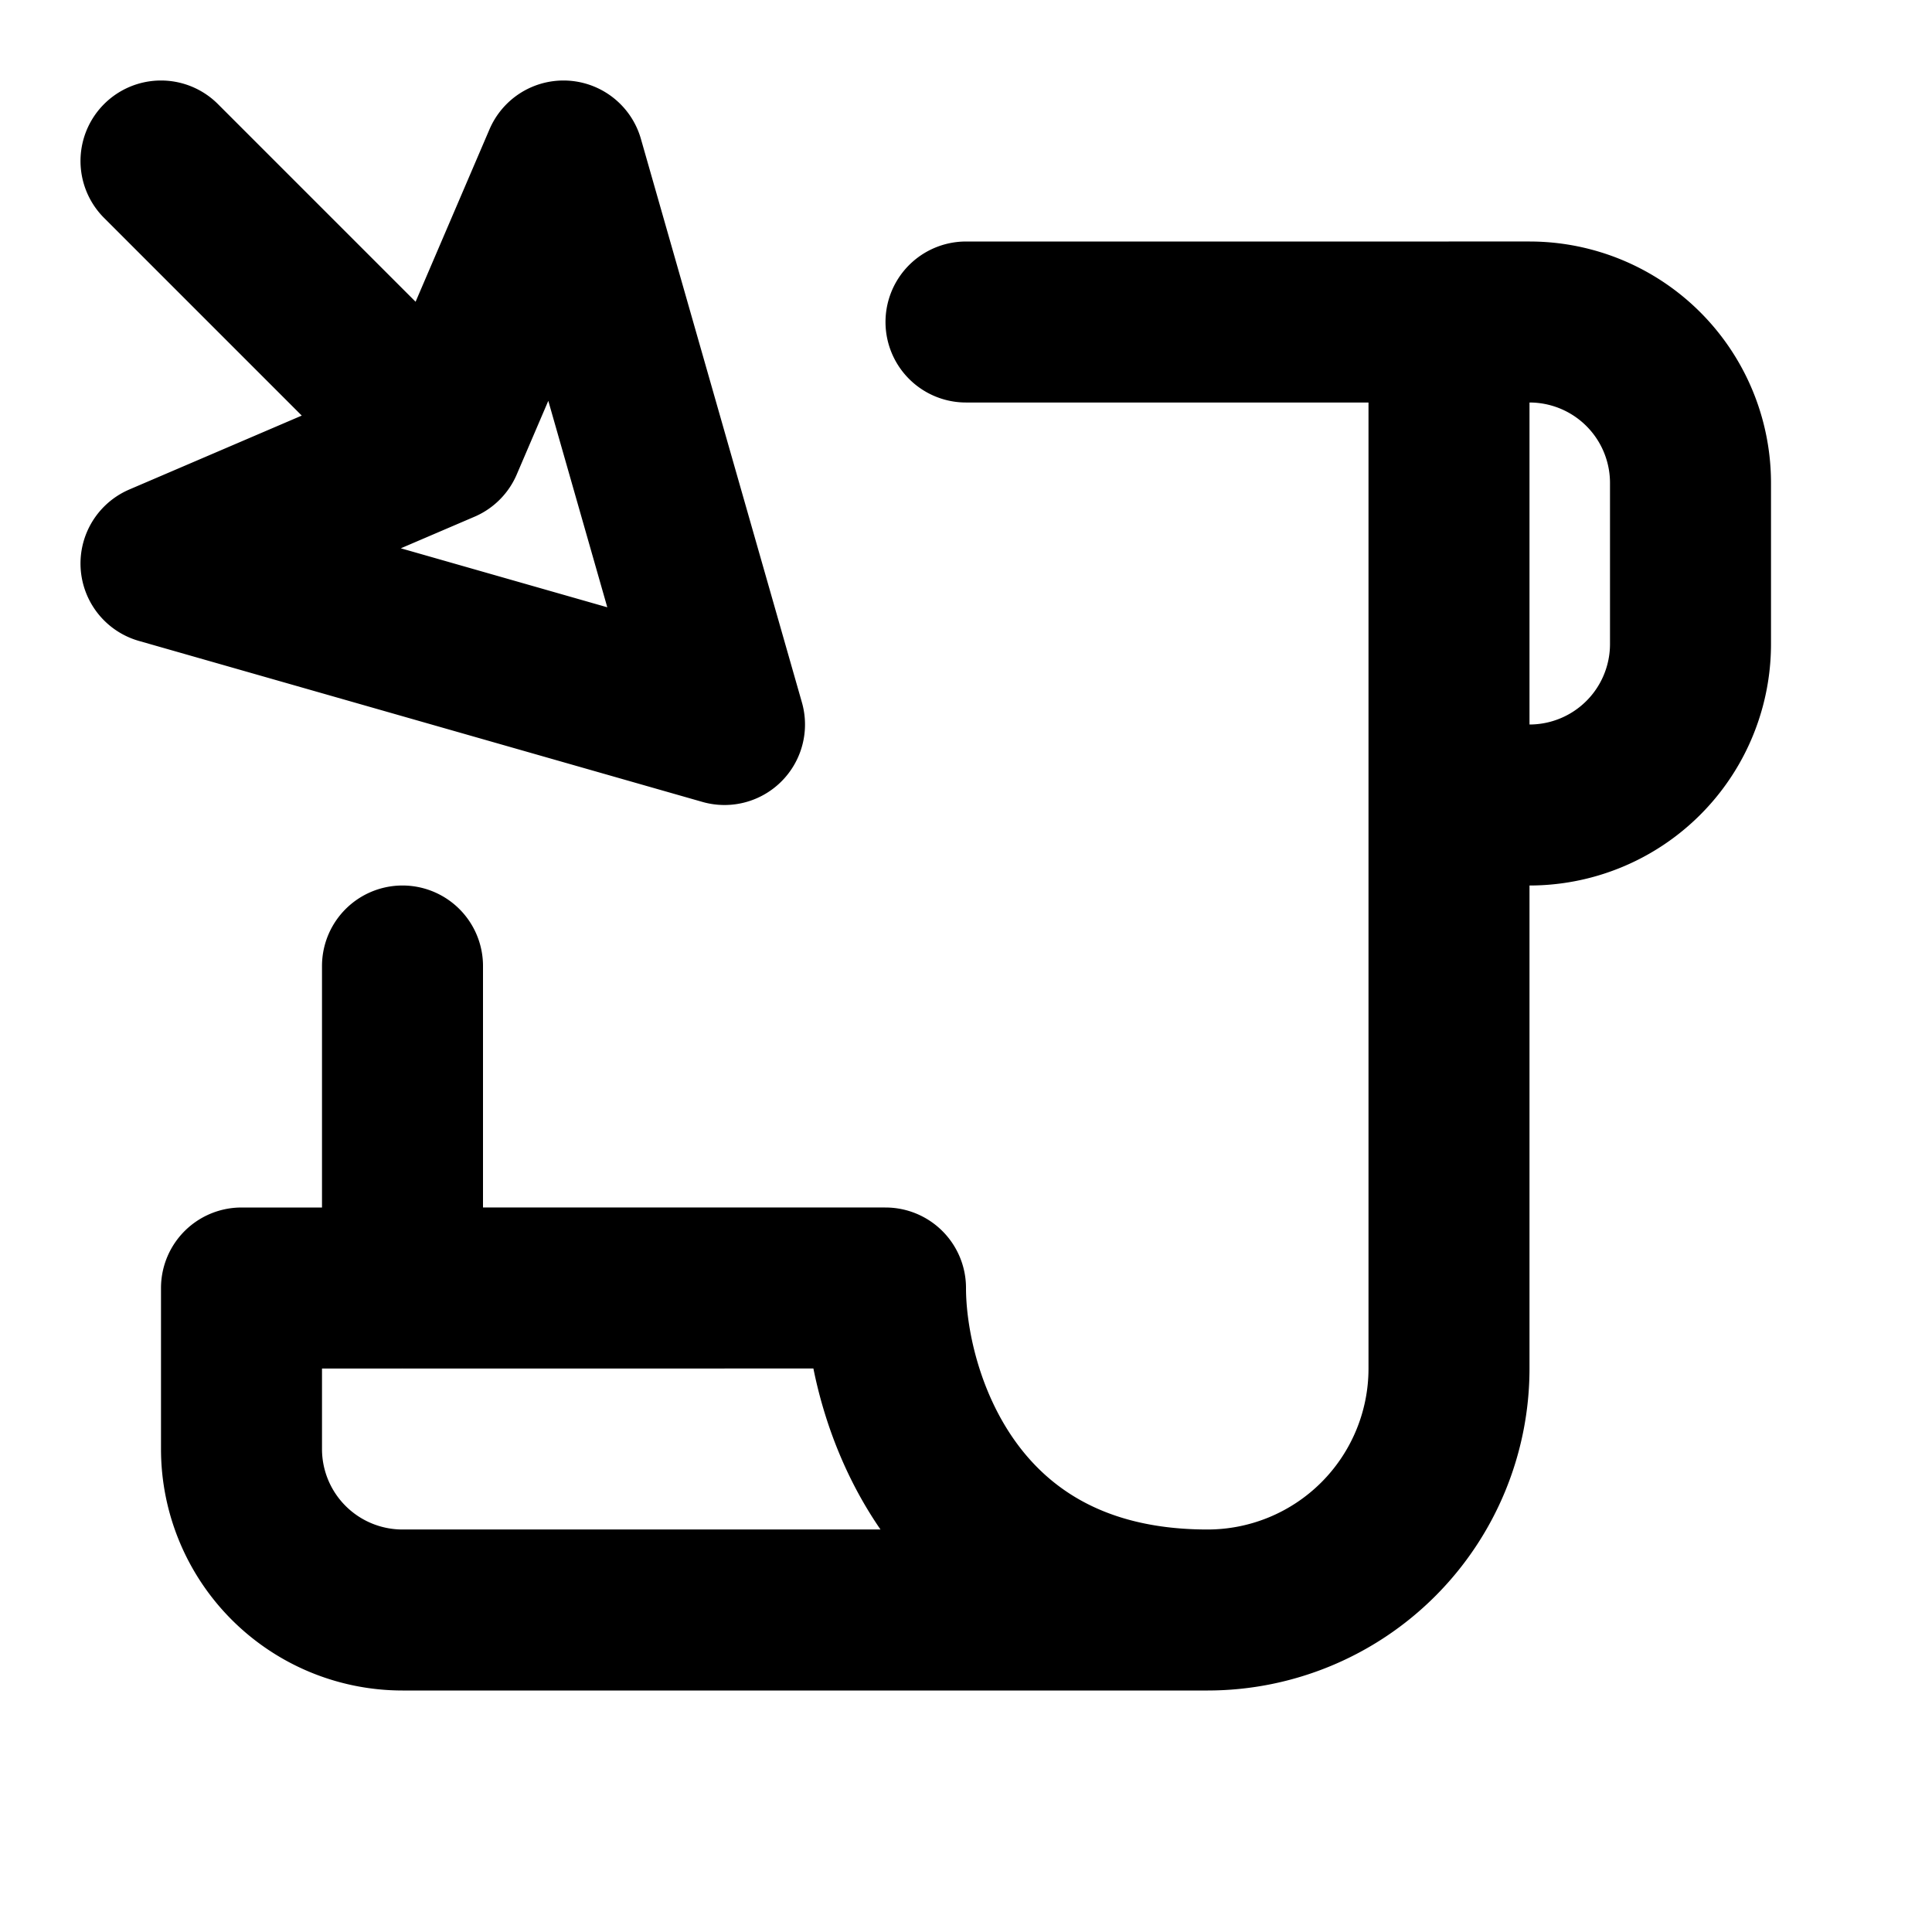 <svg fill="none" xmlns="http://www.w3.org/2000/svg" viewBox="0 0 24 24"><path d="M15 20c-3.2 0-4-2.7-4-4H5m10 4H5a2 2 0 01-2-2v-2h2m10 4a3 3 0 003-3v-7m0-6h1a2 2 0 012 2v2a2 2 0 01-2 2h-1m0-6v6m0-6h-6M5 16v-4M5.5 5.5L2 7l7 2-2-7-1.5 3.5zm0 0L2 2" stroke="currentColor" stroke-width="2" stroke-linecap="round" stroke-linejoin="round"/></svg>